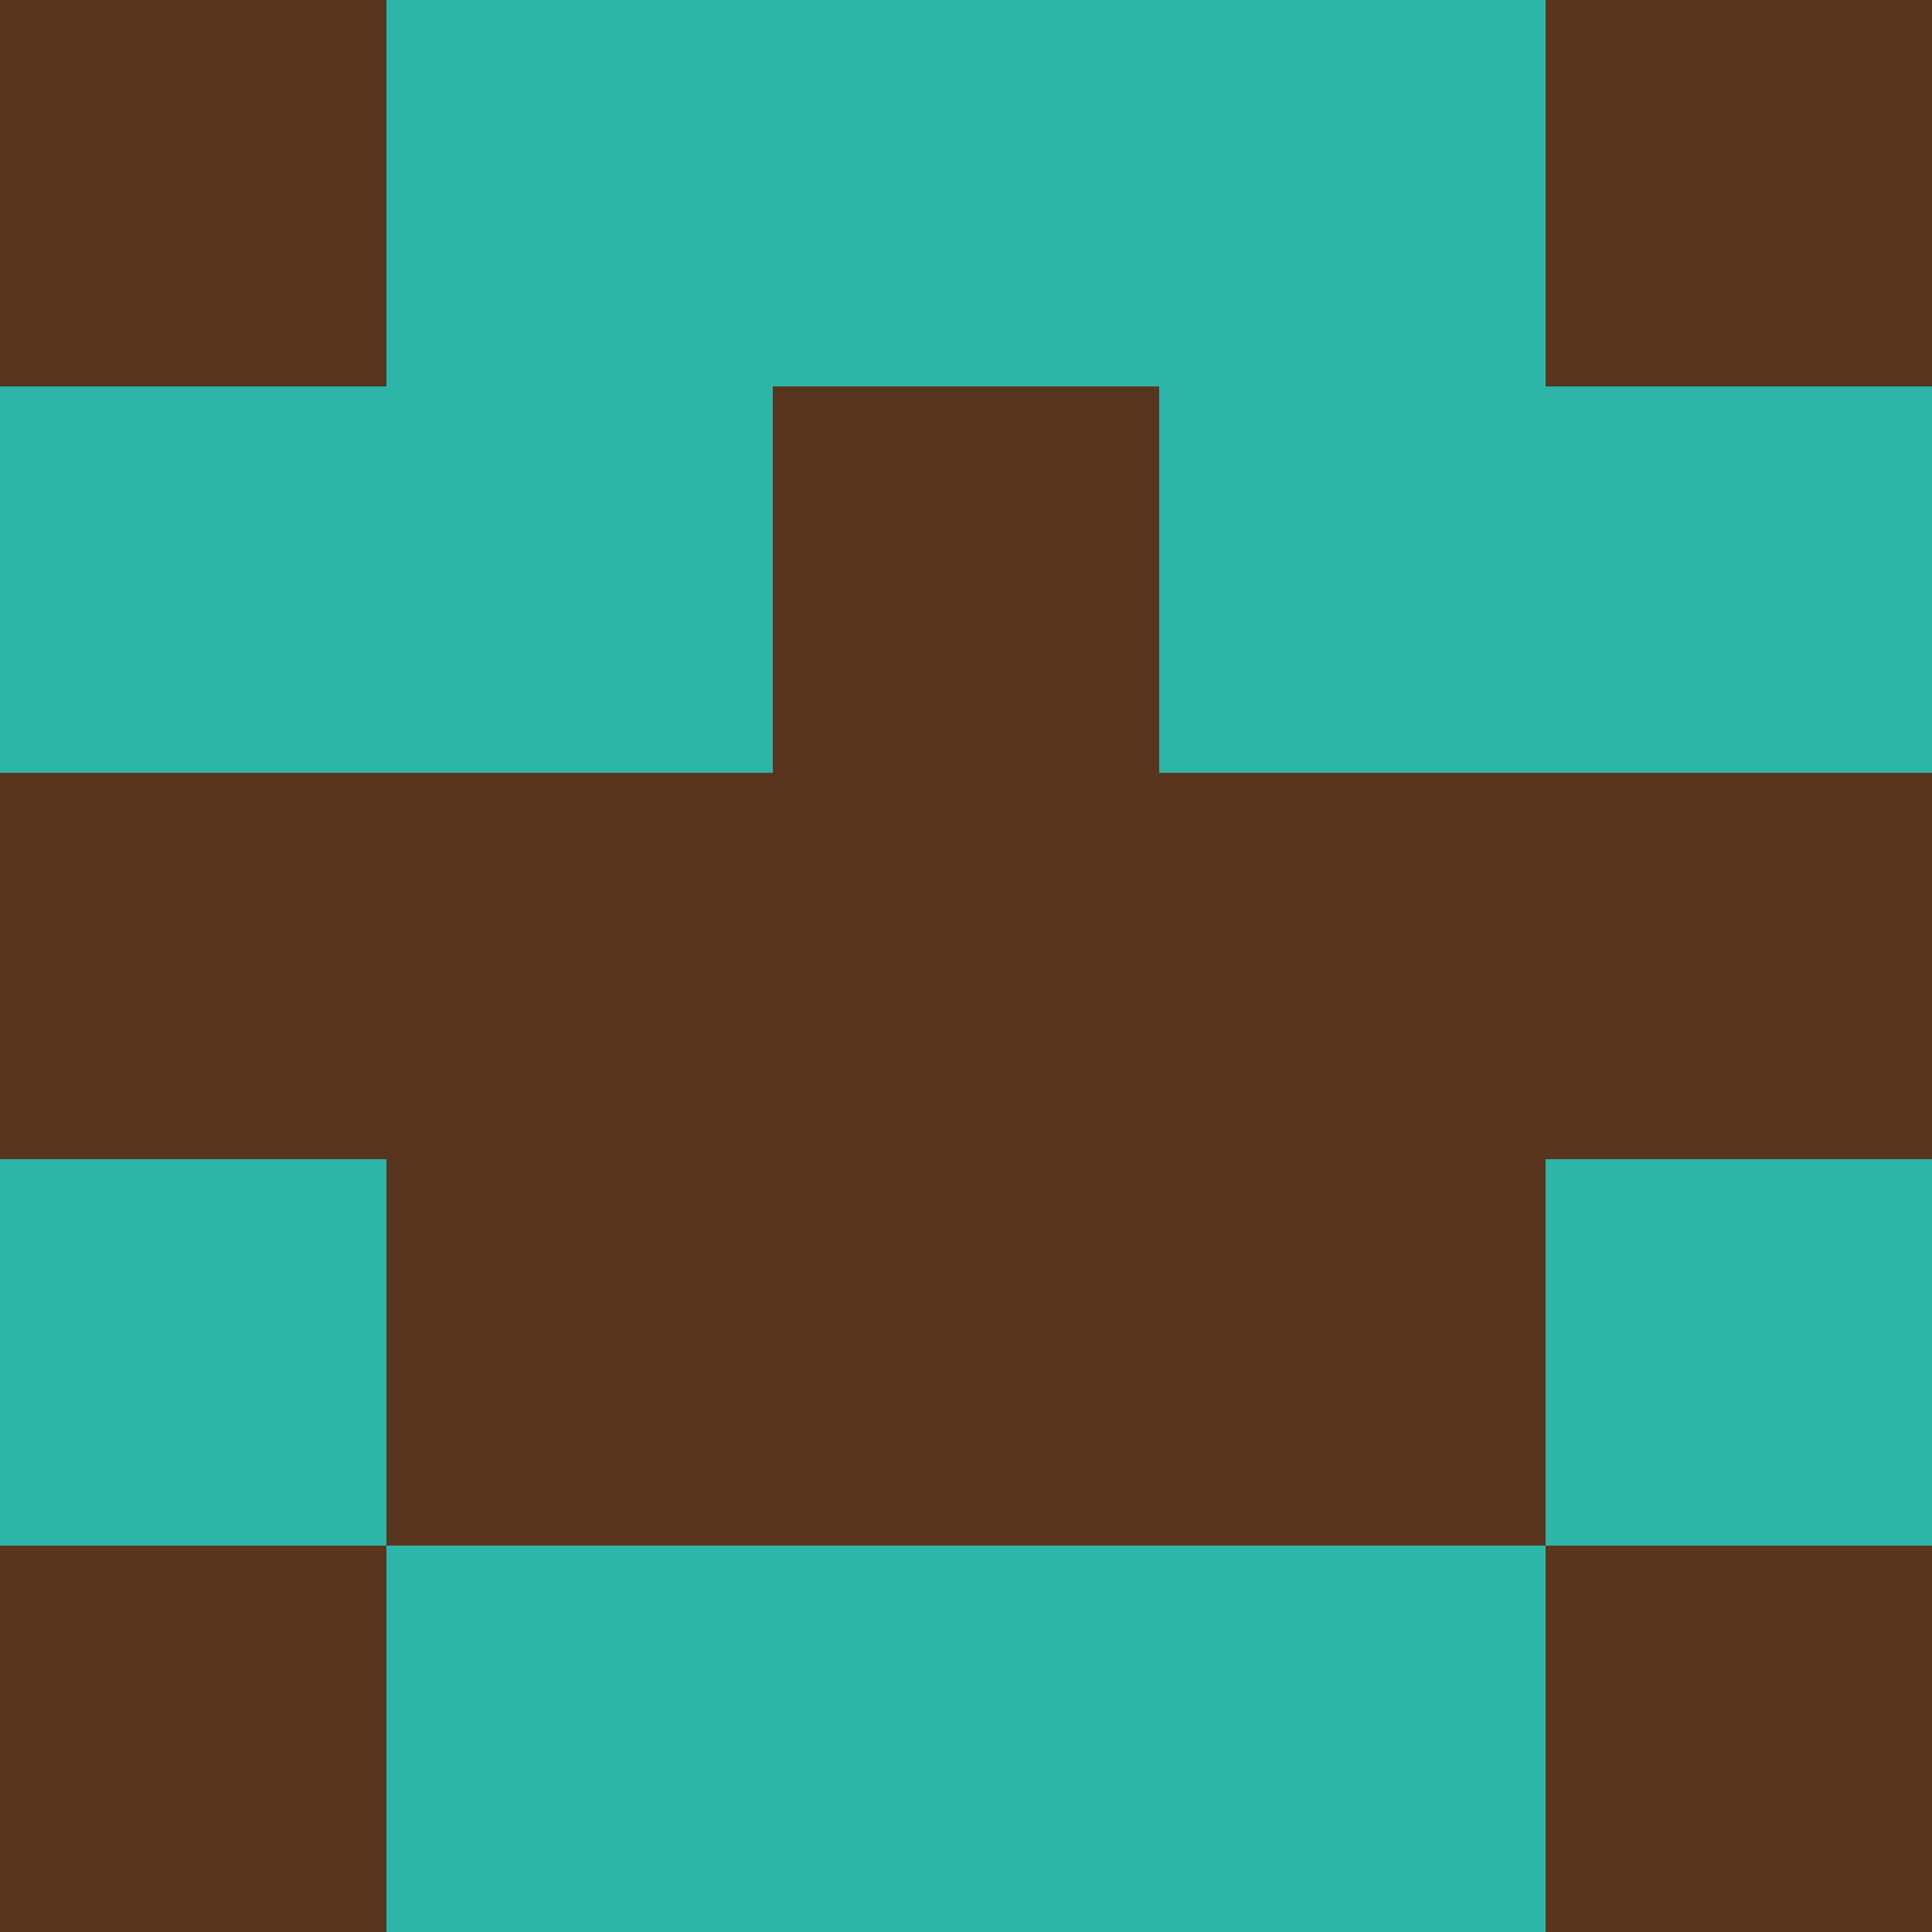 <?xml version="1.0" encoding="utf-8"?>
<!DOCTYPE svg PUBLIC "-//W3C//DTD SVG 20010904//EN"
        "http://www.w3.org/TR/2001/REC-SVG-20010904/DTD/svg10.dtd">

<svg viewBox="0 0 5 5"
     xmlns="http://www.w3.org/2000/svg"
     xmlns:xlink="http://www.w3.org/1999/xlink">

            <rect x ="0" y="0"
          width="1" height="1"
          fill="#59341F"></rect>
        <rect x ="4" y="0"
          width="1" height="1"
          fill="#59341F"></rect>
        <rect x ="1" y="0"
          width="1" height="1"
          fill="#2DB6A7"></rect>
        <rect x ="3" y="0"
          width="1" height="1"
          fill="#2DB6A7"></rect>
        <rect x ="2" y="0"
          width="1" height="1"
          fill="#2DB6A7"></rect>
                <rect x ="0" y="1"
          width="1" height="1"
          fill="#2DB6A7"></rect>
        <rect x ="4" y="1"
          width="1" height="1"
          fill="#2DB6A7"></rect>
        <rect x ="1" y="1"
          width="1" height="1"
          fill="#2DB6A7"></rect>
        <rect x ="3" y="1"
          width="1" height="1"
          fill="#2DB6A7"></rect>
        <rect x ="2" y="1"
          width="1" height="1"
          fill="#59341F"></rect>
                <rect x ="0" y="2"
          width="1" height="1"
          fill="#59341F"></rect>
        <rect x ="4" y="2"
          width="1" height="1"
          fill="#59341F"></rect>
        <rect x ="1" y="2"
          width="1" height="1"
          fill="#59341F"></rect>
        <rect x ="3" y="2"
          width="1" height="1"
          fill="#59341F"></rect>
        <rect x ="2" y="2"
          width="1" height="1"
          fill="#59341F"></rect>
                <rect x ="0" y="3"
          width="1" height="1"
          fill="#2DB6A7"></rect>
        <rect x ="4" y="3"
          width="1" height="1"
          fill="#2DB6A7"></rect>
        <rect x ="1" y="3"
          width="1" height="1"
          fill="#59341F"></rect>
        <rect x ="3" y="3"
          width="1" height="1"
          fill="#59341F"></rect>
        <rect x ="2" y="3"
          width="1" height="1"
          fill="#59341F"></rect>
                <rect x ="0" y="4"
          width="1" height="1"
          fill="#59341F"></rect>
        <rect x ="4" y="4"
          width="1" height="1"
          fill="#59341F"></rect>
        <rect x ="1" y="4"
          width="1" height="1"
          fill="#2DB6A7"></rect>
        <rect x ="3" y="4"
          width="1" height="1"
          fill="#2DB6A7"></rect>
        <rect x ="2" y="4"
          width="1" height="1"
          fill="#2DB6A7"></rect>
        </svg>

